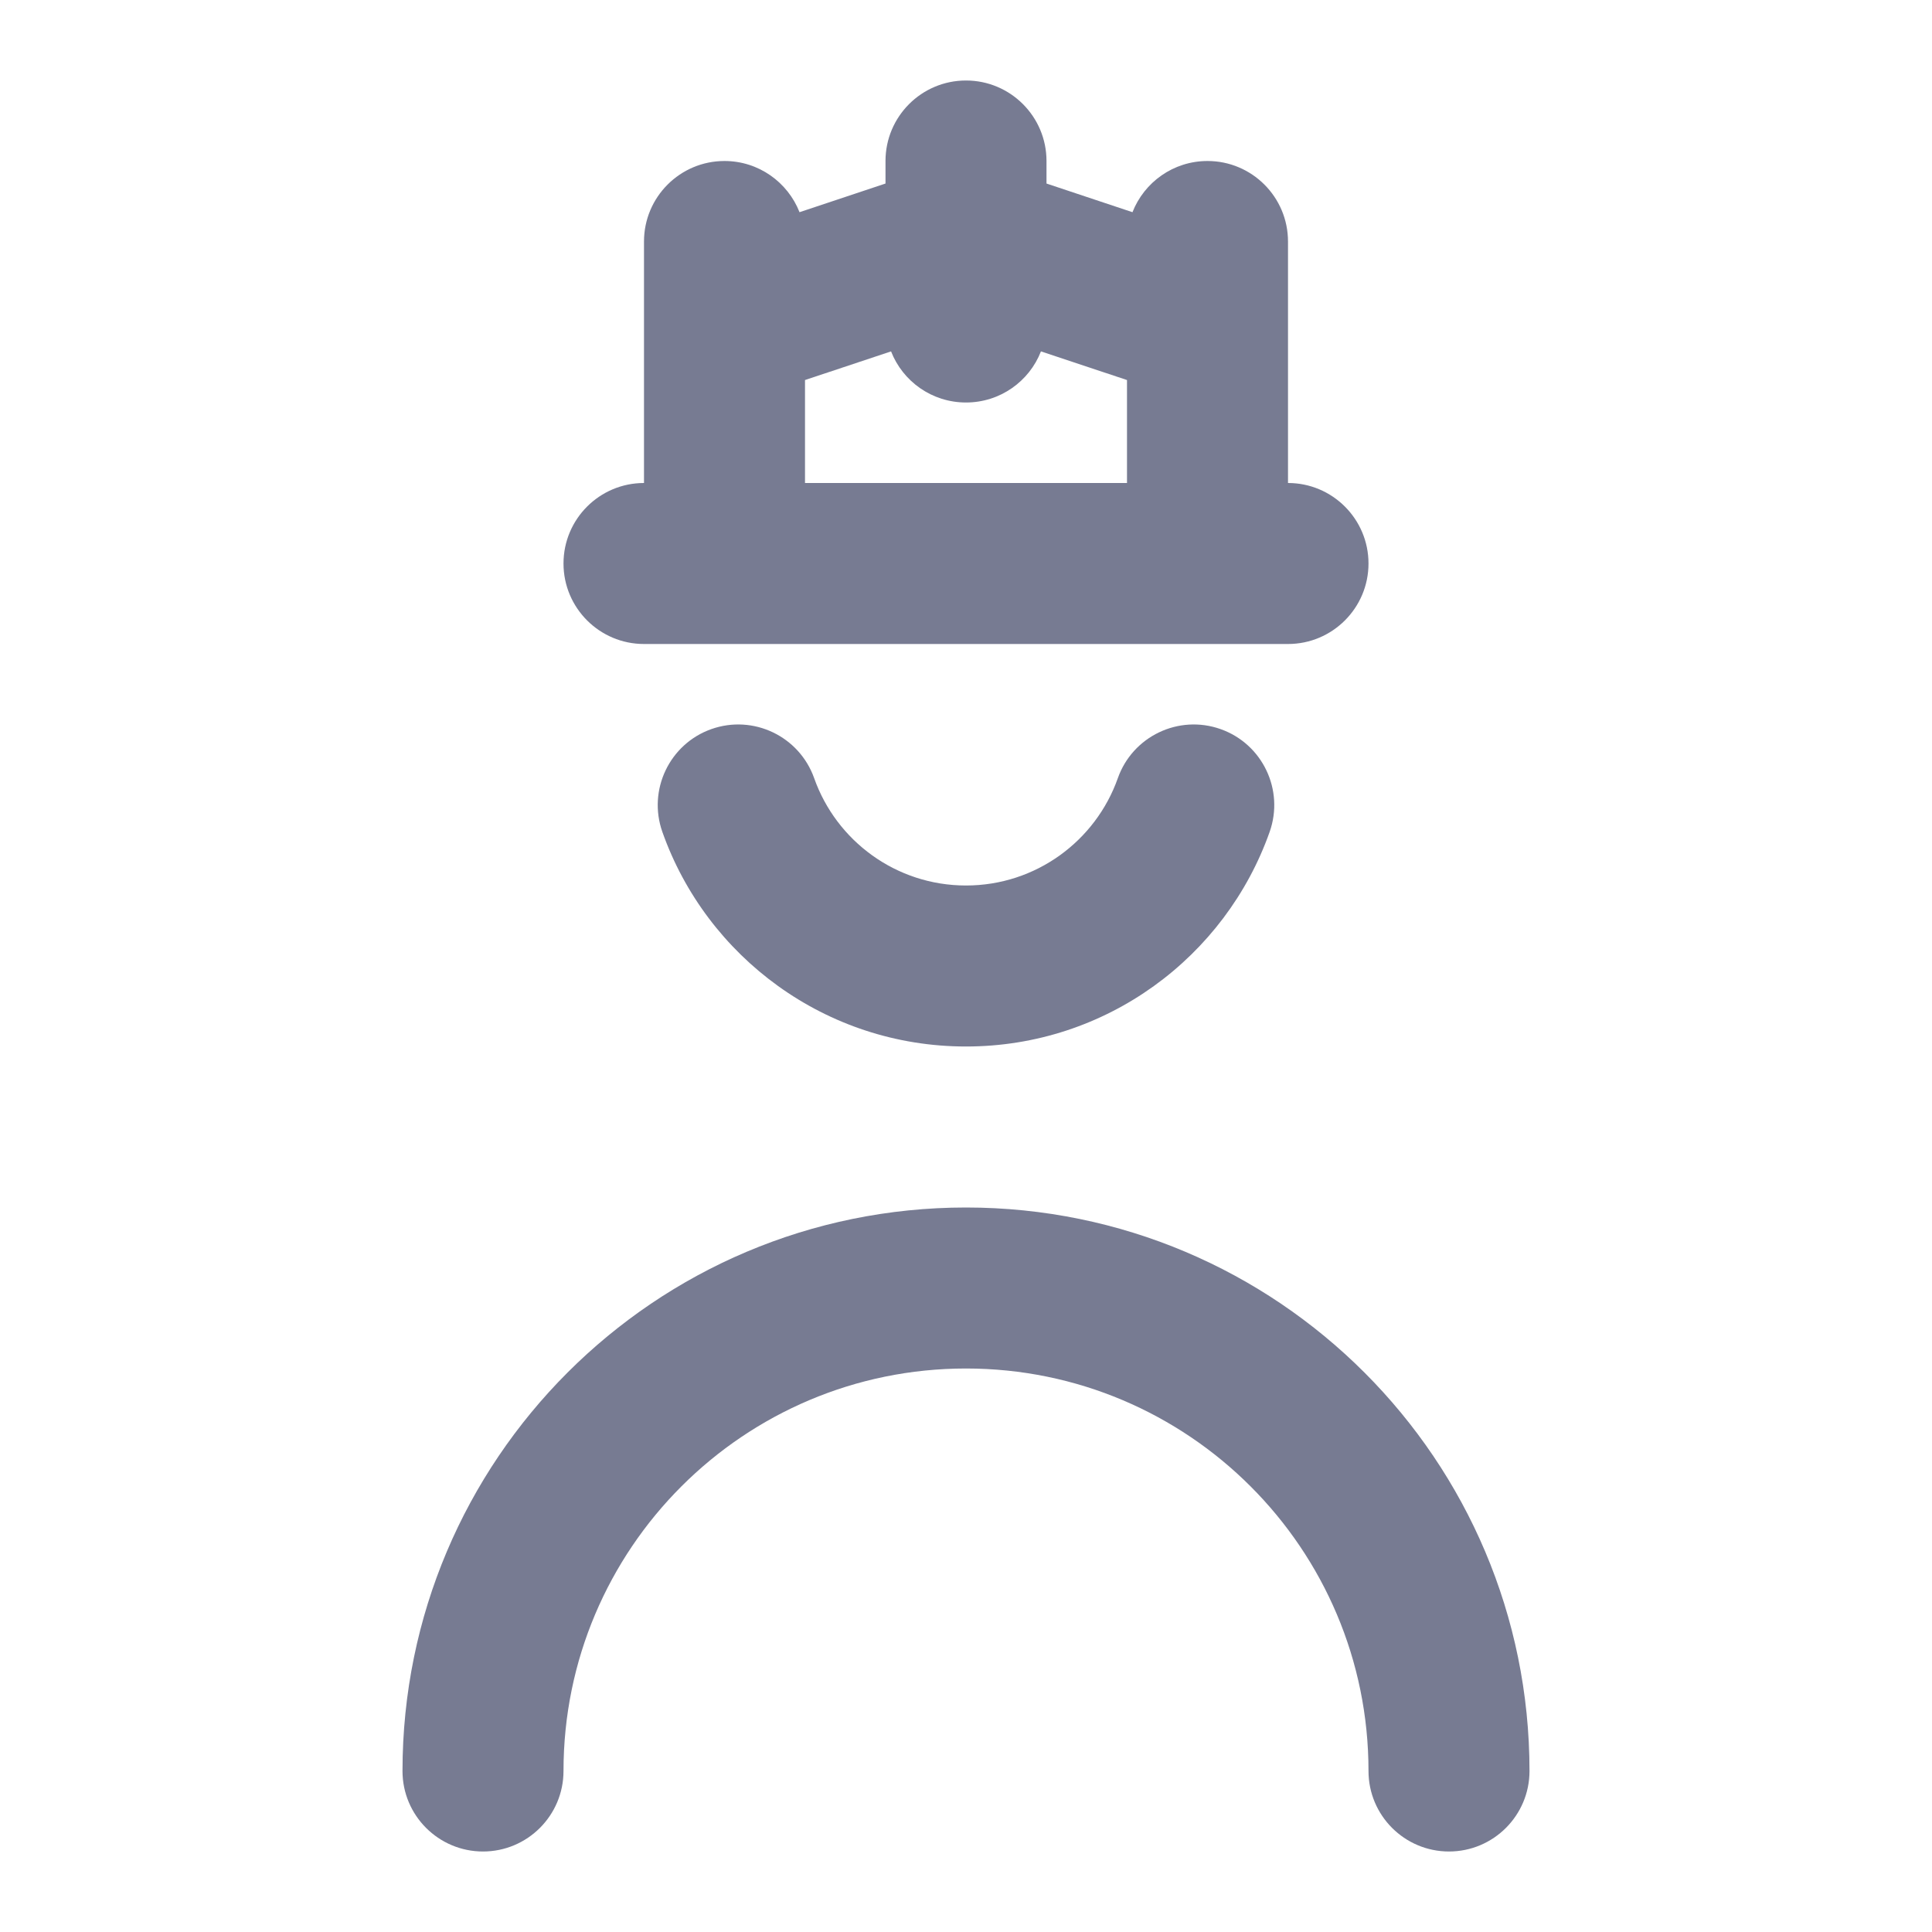<svg width="24" height="24" viewBox="0 0 24 24" fill="none" xmlns="http://www.w3.org/2000/svg">
<path fill-rule="evenodd" clip-rule="evenodd" d="M13 2V2.28L14.068 2.636C14.214 2.264 14.576 2 15 2C15.552 2 16 2.448 16 3V4.711L16 4.721V6C16.552 6 17 6.448 17 7C17 7.552 16.552 8 16 8H15.024L15 8L14.976 8H9.024L9 8L8.976 8H8C7.448 8 7 7.552 7 7C7 6.448 7.448 6 8 6V3C8 2.448 8.448 2 9 2C9.424 2 9.786 2.264 9.932 2.636L11 2.28V2C11 1.448 11.448 1 12 1C12.552 1 13 1.448 13 2ZM10 6H14V5.007L14 5V4.721L12.931 4.365C12.786 4.737 12.424 5 12 5C11.576 5 11.214 4.737 11.069 4.365L10 4.721V6Z" fill="#777B92"/>
<path fill-rule="evenodd" clip-rule="evenodd" d="M10.114 9.667C10.389 10.445 11.131 11 12 11C12.869 11 13.611 10.445 13.886 9.667C14.07 9.146 14.642 8.873 15.162 9.057C15.683 9.241 15.956 9.813 15.772 10.334C15.223 11.886 13.743 13 12 13C10.257 13 8.776 11.886 8.228 10.334C8.044 9.813 8.317 9.241 8.837 9.057C9.358 8.873 9.929 9.146 10.114 9.667Z" fill="#777B92"/>
<path fill-rule="evenodd" clip-rule="evenodd" d="M7 22C7 22.552 6.552 23 6 23C5.448 23 5 22.552 5 22C5 18.134 8.134 15 12 15C15.866 15 19 18.134 19 22C19 22.552 18.552 23 18 23C17.448 23 17 22.552 17 22C17 19.239 14.761 17 12 17C9.239 17 7 19.239 7 22Z" fill="#777B92"/>
</svg>
